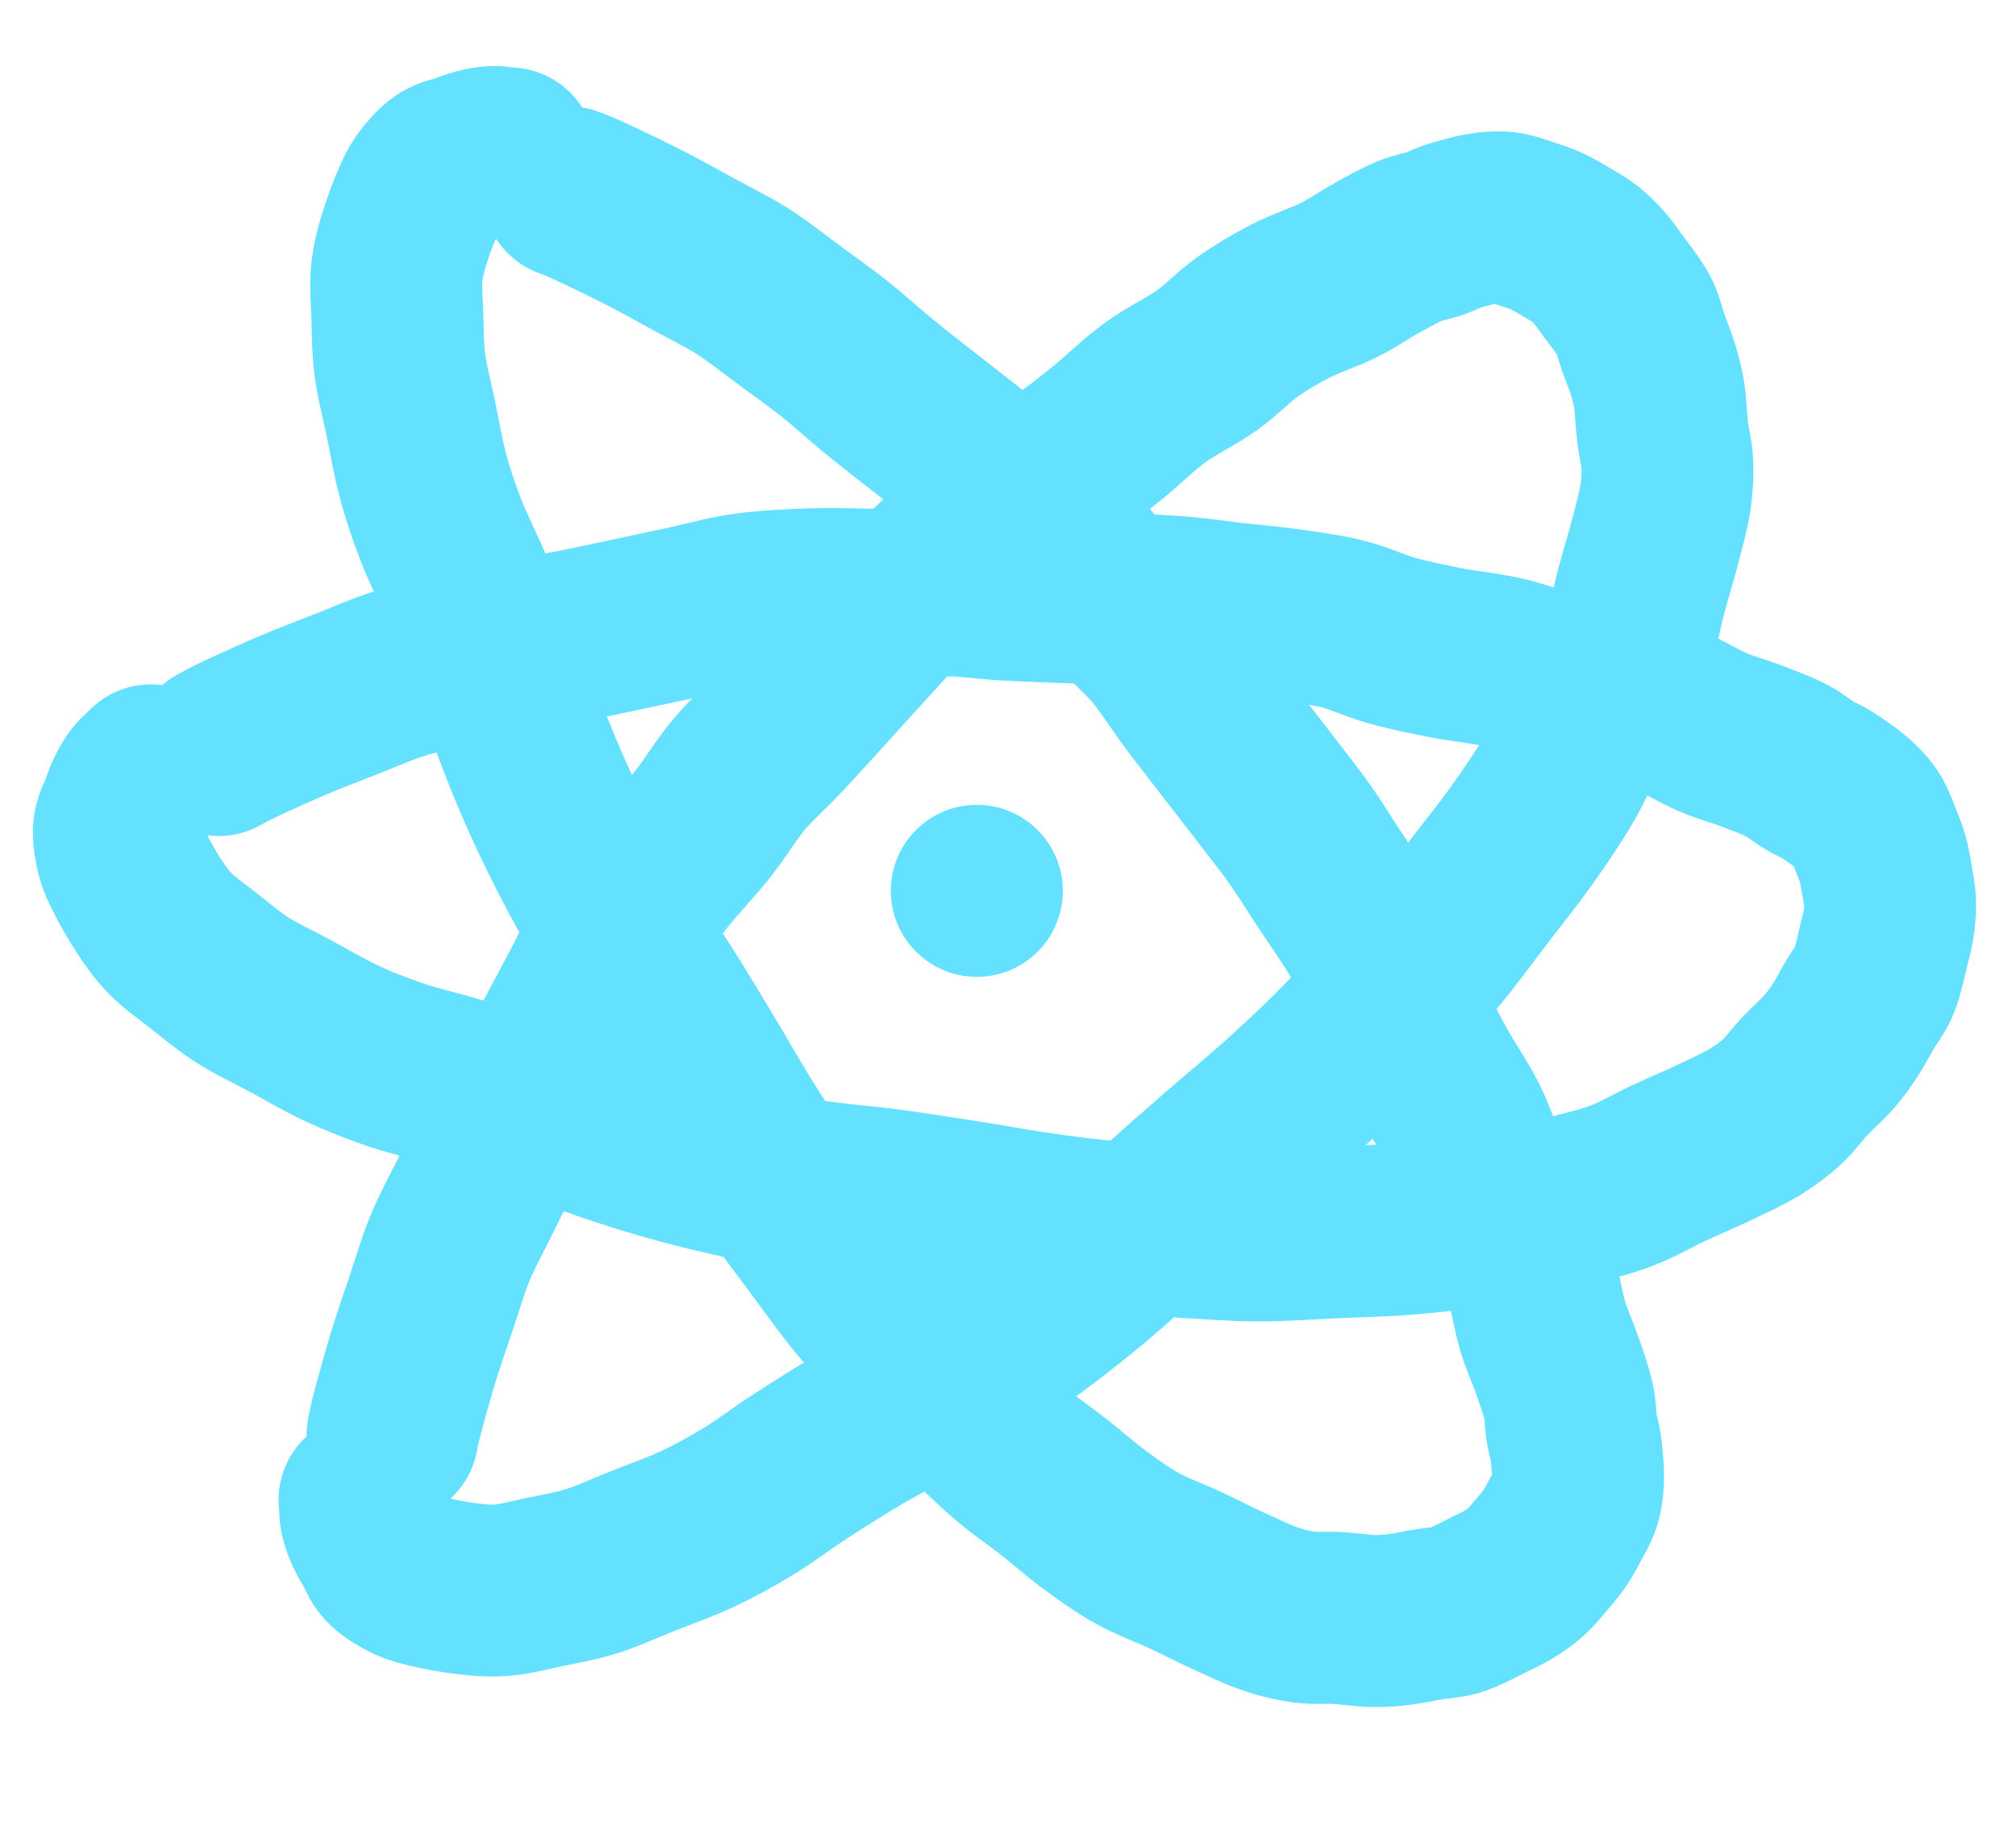<?xml version="1.0" encoding="utf-8"?>
<!-- Generator: SketchAPI 2022.10.24.12 https://api.sketch.io -->
<svg version="1.1" xmlns="http://www.w3.org/2000/svg" xmlns:xlink="http://www.w3.org/1999/xlink" xmlns:sketchjs="https://sketch.io/dtd/" sketchjs:metadata="eyJuYW1lIjoiRHJhd2luZy0yLnNrZXRjaHBhZCIsInN1cmZhY2UiOnsiaXNQYWludCI6dHJ1ZSwibWV0aG9kIjoiZmlsbCIsImJsZW5kIjoibm9ybWFsIiwiZW5hYmxlZCI6dHJ1ZSwib3BhY2l0eSI6MSwidHlwZSI6InBhdHRlcm4iLCJwYXR0ZXJuIjp7InR5cGUiOiJwYXR0ZXJuIiwicmVmbGVjdCI6Im5vLXJlZmxlY3QiLCJyZXBlYXQiOiJyZXBlYXQiLCJzbW9vdGhpbmciOmZhbHNlLCJzcmMiOiJ0cmFuc3BhcmVudExpZ2h0Iiwic3giOjEsInN5IjoxLCJ4MCI6MC41LCJ4MSI6MSwieTAiOjAuNSwieTEiOjF9LCJpc0ZpbGwiOnRydWV9LCJjbGlwUGF0aCI6eyJlbmFibGVkIjp0cnVlLCJzdHlsZSI6eyJzdHJva2VTdHlsZSI6ImJsYWNrIiwibGluZVdpZHRoIjoxfX0sImRlc2NyaXB0aW9uIjoiTWFkZSB3aXRoIFNrZXRjaHBhZCIsIm1ldGFkYXRhIjp7fSwiZXhwb3J0RFBJIjo3MiwiZXhwb3J0Rm9ybWF0IjoicG5nIiwiZXhwb3J0UXVhbGl0eSI6MC45NSwidW5pdHMiOiJweCIsIndpZHRoIjo0MzEsImhlaWdodCI6MzkyLCJwYWdlcyI6W3sid2lkdGgiOjQzMSwiaGVpZ2h0IjozOTJ9XSwidXVpZCI6Ijc4YWVjOTAyLWFkN2QtNGY5OS04Yzg4LTU3NjczYTBiMzAzYyJ9" width="431" height="392" viewBox="0 0 431 392">
<path style="fill: none; stroke: #63e1ff; mix-blend-mode: source-over; stroke-dasharray: none; stroke-dashoffset: 0; stroke-linecap: round; stroke-linejoin: round; stroke-miterlimit: 4; stroke-opacity: 1; stroke-width: 32;" sketchjs:tool="pencil" d="M0 0 L0.01 0.01 " transform="matrix(1.149,0,0,1.149,208.828,190.424)"/>
<path style="fill: none; stroke: #63e1ff; mix-blend-mode: source-over; stroke-dasharray: none; stroke-dashoffset: 0; stroke-linecap: round; stroke-linejoin: round; stroke-miterlimit: 4; stroke-opacity: 1; stroke-width: 32;" sketchjs:tool="pencil" d="M32.06 7.51 C32.06 7.51 32.06 7.51 32.06 7.51 32.06 7.51 33.435 8.029 34.28 8.39 35.436 8.884 36.764 9.502 38.34 10.25 40.571 11.308 43.628 12.777 46.37 14.19 49.311 15.705 52.41 17.436 55.42 19.08 58.433 20.726 61.476 22.176 64.44 24.06 67.554 26.039 70.685 28.567 73.64 30.74 76.411 32.777 79.012 34.607 81.66 36.71 84.39 38.877 86.981 41.289 89.77 43.57 92.659 45.933 95.722 48.292 98.71 50.64 101.699 52.989 104.703 55.323 107.7 57.66 110.696 59.996 113.762 62.02 116.69 64.66 119.867 67.525 123.04 71.044 125.98 74.34 128.853 77.56 131.398 81.118 134.15 84.2 136.735 87.094 139.6 89.491 141.98 92.34 144.306 95.124 146.122 98.158 148.3 101.08 150.538 104.084 152.92 107.112 155.24 110.12 157.56 113.128 159.987 116.211 162.22 119.13 164.312 121.864 166.359 124.426 168.25 127.11 170.086 129.717 171.63 132.285 173.42 135 175.337 137.906 177.523 140.987 179.4 144.01 181.231 146.958 183.111 149.895 184.56 152.91 185.948 155.799 186.661 158.784 187.98 161.71 189.356 164.762 190.992 167.744 192.69 170.84 194.498 174.137 196.844 177.43 198.55 180.91 200.258 184.393 201.329 188.425 202.93 191.73 204.367 194.696 206.239 197.073 207.58 199.9 208.924 202.733 210.028 205.657 210.98 208.71 211.968 211.878 212.444 215.592 213.36 218.59 214.152 221.181 215.201 223.333 216.01 225.7 216.801 228.016 217.723 230.51 218.17 232.64 218.538 234.391 218.479 236.088 218.72 237.52 218.913 238.664 219.241 239.565 219.41 240.58 219.574 241.565 219.648 242.535 219.73 243.52 219.812 244.511 219.933 245.441 219.9 246.51 219.861 247.753 219.808 249.202 219.42 250.53 219 251.967 218.048 253.501 217.36 254.8 216.761 255.931 216.261 256.887 215.56 257.91 214.804 259.013 213.849 260.109 212.94 261.17 212.026 262.236 211.15 263.359 210.09 264.29 209.013 265.236 207.659 266.113 206.52 266.79 205.56 267.361 204.758 267.667 203.75 268.17 202.539 268.775 200.987 269.609 199.75 270.17 198.713 270.641 197.952 271.055 196.84 271.36 195.457 271.739 193.648 271.806 192.03 272.07 190.372 272.341 188.683 272.763 187.01 272.97 185.36 273.174 183.853 273.321 182.06 273.31 179.926 273.297 177.296 272.859 175.05 272.74 172.976 272.63 171.051 272.843 169.06 272.59 167.028 272.332 165.123 271.881 162.98 271.18 160.425 270.345 157.518 268.916 154.82 267.69 152.111 266.459 149.526 265.103 146.76 263.81 143.857 262.453 140.652 261.34 137.79 259.74 134.915 258.132 132.161 256.111 129.55 254.18 127.037 252.322 124.852 250.325 122.39 248.39 119.825 246.375 117.132 244.617 114.45 242.33 111.425 239.75 108.169 236.548 105.24 233.57 102.39 230.672 99.942 227.826 97.09 224.71 93.921 221.247 90.175 217.44 87.08 213.72 84.122 210.165 81.577 206.53 78.87 202.9 76.161 199.267 73.383 195.616 70.83 191.93 68.331 188.322 66.035 184.764 63.7 181.02 61.289 177.155 59.048 173.138 56.6 169.08 54.033 164.826 51.317 160.295 48.63 156.06 46.019 151.944 43.216 148.14 40.71 144.01 38.176 139.833 35.761 135.463 33.52 131.13 31.312 126.861 29.251 122.548 27.35 118.21 25.476 113.934 23.762 109.531 22.18 105.29 20.672 101.247 19.528 97.313 18.04 93.34 16.531 89.313 14.838 85.205 13.18 81.29 11.582 77.515 9.677 73.863 8.28 70.25 6.982 66.892 5.922 63.757 5 60.35 4.047 56.827 3.428 52.998 2.69 49.44 1.984 46.038 1.07 42.704 0.66 39.45 0.276 36.399 0.303 33.4 0.21 30.5 0.122 27.762 -0.148 24.977 0.1 22.51 0.319 20.334 0.815 18.523 1.42 16.44 2.089 14.139 3.2 11.195 4.03 9.32 4.599 8.036 4.946 7.197 5.68 6.17 6.534 4.976 7.792 3.461 8.99 2.68 10.005 2.019 11.179 1.894 12.24 1.52 13.257 1.162 14.233 0.735 15.23 0.48 16.186 0.236 17.23 0.028 18.1 0 18.819 -0.023 19.533 0.15 20.08 0.2 20.466 0.235 21.07 0.28 21.07 0.28 " transform="matrix(1.149,0,0,1.149,84.708,32.485)"/>
<path style="fill: none; stroke: #63e1ff; mix-blend-mode: source-over; stroke-dasharray: none; stroke-dashoffset: 0; stroke-linecap: round; stroke-linejoin: round; stroke-miterlimit: 4; stroke-opacity: 1; stroke-width: 32;" sketchjs:tool="pencil" d="M32.06 7.51 C32.06 7.51 32.06 7.51 32.06 7.51 32.06 7.51 33.435 8.029 34.28 8.39 35.436 8.884 36.764 9.502 38.34 10.25 40.571 11.308 43.628 12.777 46.37 14.19 49.311 15.705 52.41 17.436 55.42 19.08 58.433 20.726 61.476 22.176 64.44 24.06 67.554 26.039 70.685 28.567 73.64 30.74 76.411 32.777 79.012 34.607 81.66 36.71 84.39 38.877 86.981 41.289 89.77 43.57 92.659 45.933 95.722 48.292 98.71 50.64 101.699 52.989 104.703 55.323 107.7 57.66 110.696 59.996 113.762 62.02 116.69 64.66 119.867 67.525 123.04 71.044 125.98 74.34 128.853 77.56 131.398 81.118 134.15 84.2 136.735 87.094 139.6 89.491 141.98 92.34 144.306 95.124 146.122 98.158 148.3 101.08 150.538 104.084 152.92 107.112 155.24 110.12 157.56 113.128 159.987 116.211 162.22 119.13 164.312 121.864 166.359 124.426 168.25 127.11 170.086 129.717 171.63 132.285 173.42 135 175.337 137.906 177.523 140.987 179.4 144.01 181.231 146.958 183.111 149.895 184.56 152.91 185.948 155.799 186.661 158.784 187.98 161.71 189.356 164.762 190.992 167.744 192.69 170.84 194.498 174.137 196.844 177.43 198.55 180.91 200.258 184.393 201.329 188.425 202.93 191.73 204.367 194.696 206.239 197.073 207.58 199.9 208.924 202.733 210.028 205.657 210.98 208.71 211.968 211.878 212.444 215.592 213.36 218.59 214.152 221.181 215.201 223.333 216.01 225.7 216.801 228.016 217.723 230.51 218.17 232.64 218.538 234.391 218.479 236.088 218.72 237.52 218.913 238.664 219.241 239.565 219.41 240.58 219.574 241.565 219.648 242.535 219.73 243.52 219.812 244.511 219.933 245.441 219.9 246.51 219.861 247.753 219.808 249.202 219.42 250.53 219 251.967 218.048 253.501 217.36 254.8 216.761 255.931 216.261 256.887 215.56 257.91 214.804 259.013 213.849 260.109 212.94 261.17 212.026 262.236 211.15 263.359 210.09 264.29 209.013 265.236 207.659 266.113 206.52 266.79 205.56 267.361 204.758 267.667 203.75 268.17 202.539 268.775 200.987 269.609 199.75 270.17 198.713 270.641 197.952 271.055 196.84 271.36 195.457 271.739 193.648 271.806 192.03 272.07 190.372 272.341 188.683 272.763 187.01 272.97 185.36 273.174 183.853 273.321 182.06 273.31 179.926 273.297 177.296 272.859 175.05 272.74 172.976 272.63 171.051 272.843 169.06 272.59 167.028 272.332 165.123 271.881 162.98 271.18 160.425 270.345 157.518 268.916 154.82 267.69 152.111 266.459 149.526 265.103 146.76 263.81 143.857 262.453 140.652 261.34 137.79 259.74 134.915 258.132 132.161 256.111 129.55 254.18 127.037 252.322 124.852 250.325 122.39 248.39 119.825 246.375 117.132 244.617 114.45 242.33 111.425 239.75 108.169 236.548 105.24 233.57 102.39 230.672 99.942 227.826 97.09 224.71 93.921 221.247 90.175 217.44 87.08 213.72 84.122 210.165 81.577 206.53 78.87 202.9 76.161 199.267 73.383 195.616 70.83 191.93 68.331 188.322 66.035 184.764 63.7 181.02 61.289 177.155 59.048 173.138 56.6 169.08 54.033 164.826 51.317 160.295 48.63 156.06 46.019 151.944 43.216 148.14 40.71 144.01 38.176 139.833 35.761 135.463 33.52 131.13 31.312 126.861 29.251 122.548 27.35 118.21 25.476 113.934 23.762 109.531 22.18 105.29 20.672 101.247 19.528 97.313 18.04 93.34 16.531 89.313 14.838 85.205 13.18 81.29 11.582 77.515 9.677 73.863 8.28 70.25 6.982 66.892 5.922 63.757 5 60.35 4.047 56.827 3.428 52.998 2.69 49.44 1.984 46.038 1.07 42.704 0.66 39.45 0.276 36.399 0.303 33.4 0.21 30.5 0.122 27.762 -0.148 24.977 0.1 22.51 0.319 20.334 0.815 18.523 1.42 16.44 2.089 14.139 3.2 11.195 4.03 9.32 4.599 8.036 4.946 7.197 5.68 6.17 6.534 4.976 7.792 3.461 8.99 2.68 10.005 2.019 11.179 1.894 12.24 1.52 13.257 1.162 14.233 0.735 15.23 0.48 16.186 0.236 17.23 0.028 18.1 0 18.819 -0.023 19.533 0.15 20.08 0.2 20.466 0.235 21.07 0.28 21.07 0.28 " transform="matrix(-0.199,-1.131,1.131,-0.199,81.796,344.521)"/>
<path style="fill: none; stroke: #63e1ff; mix-blend-mode: source-over; stroke-dasharray: none; stroke-dashoffset: 0; stroke-linecap: round; stroke-linejoin: round; stroke-miterlimit: 4; stroke-opacity: 1; stroke-width: 32;" sketchjs:tool="pencil" d="M32.06 7.51 C32.06 7.51 32.06 7.51 32.06 7.51 32.06 7.51 33.435 8.029 34.28 8.39 35.436 8.884 36.764 9.502 38.34 10.25 40.571 11.308 43.628 12.777 46.37 14.19 49.311 15.705 52.41 17.436 55.42 19.08 58.433 20.726 61.476 22.176 64.44 24.06 67.554 26.039 70.685 28.567 73.64 30.74 76.411 32.777 79.012 34.607 81.66 36.71 84.39 38.877 86.981 41.289 89.77 43.57 92.659 45.933 95.722 48.292 98.71 50.64 101.699 52.989 104.703 55.323 107.7 57.66 110.696 59.996 113.762 62.02 116.69 64.66 119.867 67.525 123.04 71.044 125.98 74.34 128.853 77.56 131.398 81.118 134.15 84.2 136.735 87.094 139.6 89.491 141.98 92.34 144.306 95.124 146.122 98.158 148.3 101.08 150.538 104.084 152.92 107.112 155.24 110.12 157.56 113.128 159.987 116.211 162.22 119.13 164.312 121.864 166.359 124.426 168.25 127.11 170.086 129.717 171.63 132.285 173.42 135 175.337 137.906 177.523 140.987 179.4 144.01 181.231 146.958 183.111 149.895 184.56 152.91 185.948 155.799 186.661 158.784 187.98 161.71 189.356 164.762 190.992 167.744 192.69 170.84 194.498 174.137 196.844 177.43 198.55 180.91 200.258 184.393 201.329 188.425 202.93 191.73 204.367 194.696 206.239 197.073 207.58 199.9 208.924 202.733 210.028 205.657 210.98 208.71 211.968 211.878 212.444 215.592 213.36 218.59 214.152 221.181 215.201 223.333 216.01 225.7 216.801 228.016 217.723 230.51 218.17 232.64 218.538 234.391 218.479 236.088 218.72 237.52 218.913 238.664 219.241 239.565 219.41 240.58 219.574 241.565 219.648 242.535 219.73 243.52 219.812 244.511 219.933 245.441 219.9 246.51 219.861 247.753 219.808 249.202 219.42 250.53 219 251.967 218.048 253.501 217.36 254.8 216.761 255.931 216.261 256.887 215.56 257.91 214.804 259.013 213.849 260.109 212.94 261.17 212.026 262.236 211.15 263.359 210.09 264.29 209.013 265.236 207.659 266.113 206.52 266.79 205.56 267.361 204.758 267.667 203.75 268.17 202.539 268.775 200.987 269.609 199.75 270.17 198.713 270.641 197.952 271.055 196.84 271.36 195.457 271.739 193.648 271.806 192.03 272.07 190.372 272.341 188.683 272.763 187.01 272.97 185.36 273.174 183.853 273.321 182.06 273.31 179.926 273.297 177.296 272.859 175.05 272.74 172.976 272.63 171.051 272.843 169.06 272.59 167.028 272.332 165.123 271.881 162.98 271.18 160.425 270.345 157.518 268.916 154.82 267.69 152.111 266.459 149.526 265.103 146.76 263.81 143.857 262.453 140.652 261.34 137.79 259.74 134.915 258.132 132.161 256.111 129.55 254.18 127.037 252.322 124.852 250.325 122.39 248.39 119.825 246.375 117.132 244.617 114.45 242.33 111.425 239.75 108.169 236.548 105.24 233.57 102.39 230.672 99.942 227.826 97.09 224.71 93.921 221.247 90.175 217.44 87.08 213.72 84.122 210.165 81.577 206.53 78.87 202.9 76.161 199.267 73.383 195.616 70.83 191.93 68.331 188.322 66.035 184.764 63.7 181.02 61.289 177.155 59.048 173.138 56.6 169.08 54.033 164.826 51.317 160.295 48.63 156.06 46.019 151.944 43.216 148.14 40.71 144.01 38.176 139.833 35.761 135.463 33.52 131.13 31.312 126.861 29.251 122.548 27.35 118.21 25.476 113.934 23.762 109.531 22.18 105.29 20.672 101.247 19.528 97.313 18.04 93.34 16.531 89.313 14.838 85.205 13.18 81.29 11.582 77.515 9.677 73.863 8.28 70.25 6.982 66.892 5.922 63.757 5 60.35 4.047 56.827 3.428 52.998 2.69 49.44 1.984 46.038 1.07 42.704 0.66 39.45 0.276 36.399 0.303 33.4 0.21 30.5 0.122 27.762 -0.148 24.977 0.1 22.51 0.319 20.334 0.815 18.523 1.42 16.44 2.089 14.139 3.2 11.195 4.03 9.32 4.599 8.036 4.946 7.197 5.68 6.17 6.534 4.976 7.792 3.461 8.99 2.68 10.005 2.019 11.179 1.894 12.24 1.52 13.257 1.162 14.233 0.735 15.23 0.48 16.186 0.236 17.23 0.028 18.1 0 18.819 -0.023 19.533 0.15 20.08 0.2 20.466 0.235 21.07 0.28 21.07 0.28 " transform="matrix(0.738,-0.88,0.88,0.738,16.47,182.999)"/>
</svg>